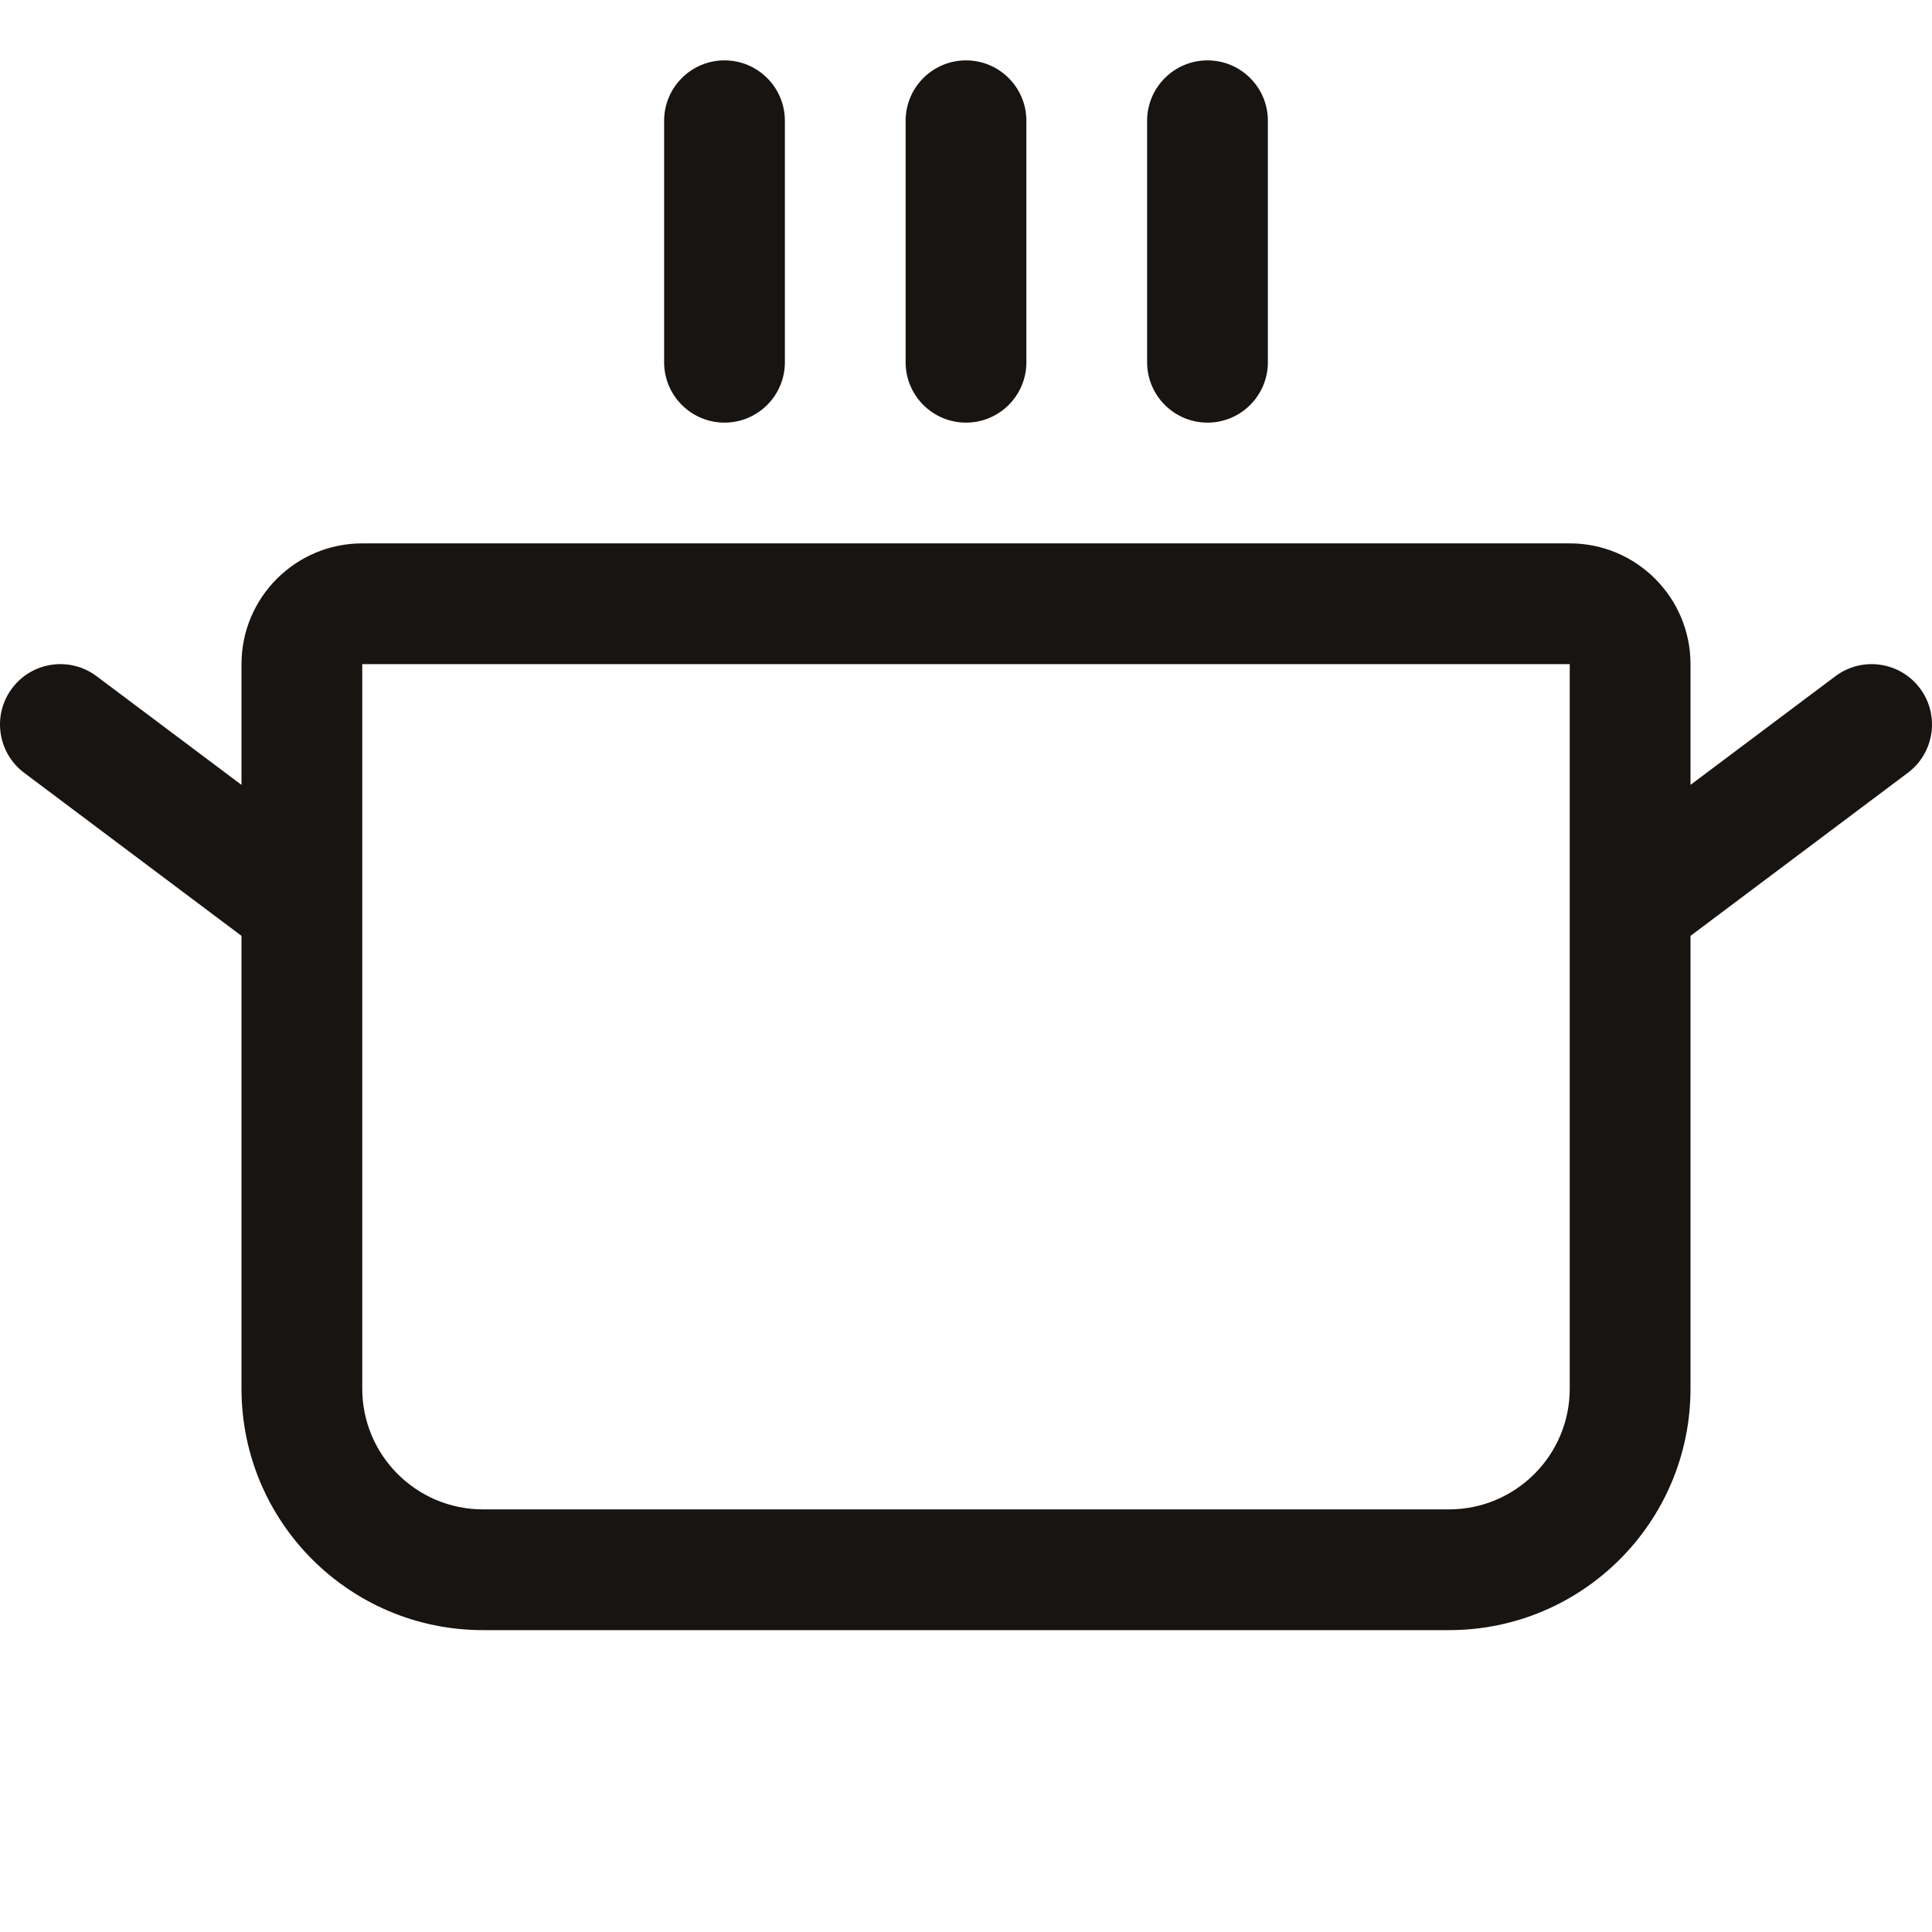 <svg width="20" height="20" viewBox="0 0 20 20" fill="none" xmlns="http://www.w3.org/2000/svg">
<g clip-path="url(#clip0_361_233)">
<path fill-rule="evenodd" clip-rule="evenodd" d="M6.875 3.75V1.25C6.875 0.905 7.155 0.625 7.5 0.625C7.845 0.625 8.125 0.905 8.125 1.25V3.75C8.125 4.095 7.845 4.375 7.5 4.375C7.155 4.375 6.875 4.095 6.875 3.75ZM10 4.375C10.345 4.375 10.625 4.095 10.625 3.75V1.25C10.625 0.905 10.345 0.625 10 0.625C9.655 0.625 9.375 0.905 9.375 1.25V3.75C9.375 4.095 9.655 4.375 10 4.375ZM12.5 4.375C12.845 4.375 13.125 4.095 13.125 3.75V1.25C13.125 0.905 12.845 0.625 12.5 0.625C12.155 0.625 11.875 0.905 11.875 1.25V3.75C11.875 4.095 12.155 4.375 12.5 4.375ZM19.75 8L17.5 9.688V14.375C17.5 15.756 16.381 16.875 15 16.875H5C3.619 16.875 2.5 15.756 2.5 14.375V9.688L0.25 8C-0.026 7.793 -0.082 7.401 0.125 7.125C0.332 6.849 0.724 6.793 1 7L2.5 8.125V6.875C2.5 6.185 3.06 5.625 3.75 5.625H16.25C16.94 5.625 17.5 6.185 17.5 6.875V8.125L19 7C19.276 6.793 19.668 6.849 19.875 7.125C20.082 7.401 20.026 7.793 19.75 8ZM16.25 6.875H3.75V14.375C3.75 15.065 4.31 15.625 5 15.625H15C15.69 15.625 16.25 15.065 16.25 14.375V6.875Z" fill="#171412"/>
</g>
<defs>
<clipPath id="clip0_361_233">
<rect width="20" height="20" fill="white"/>
</clipPath>
</defs>
</svg>
